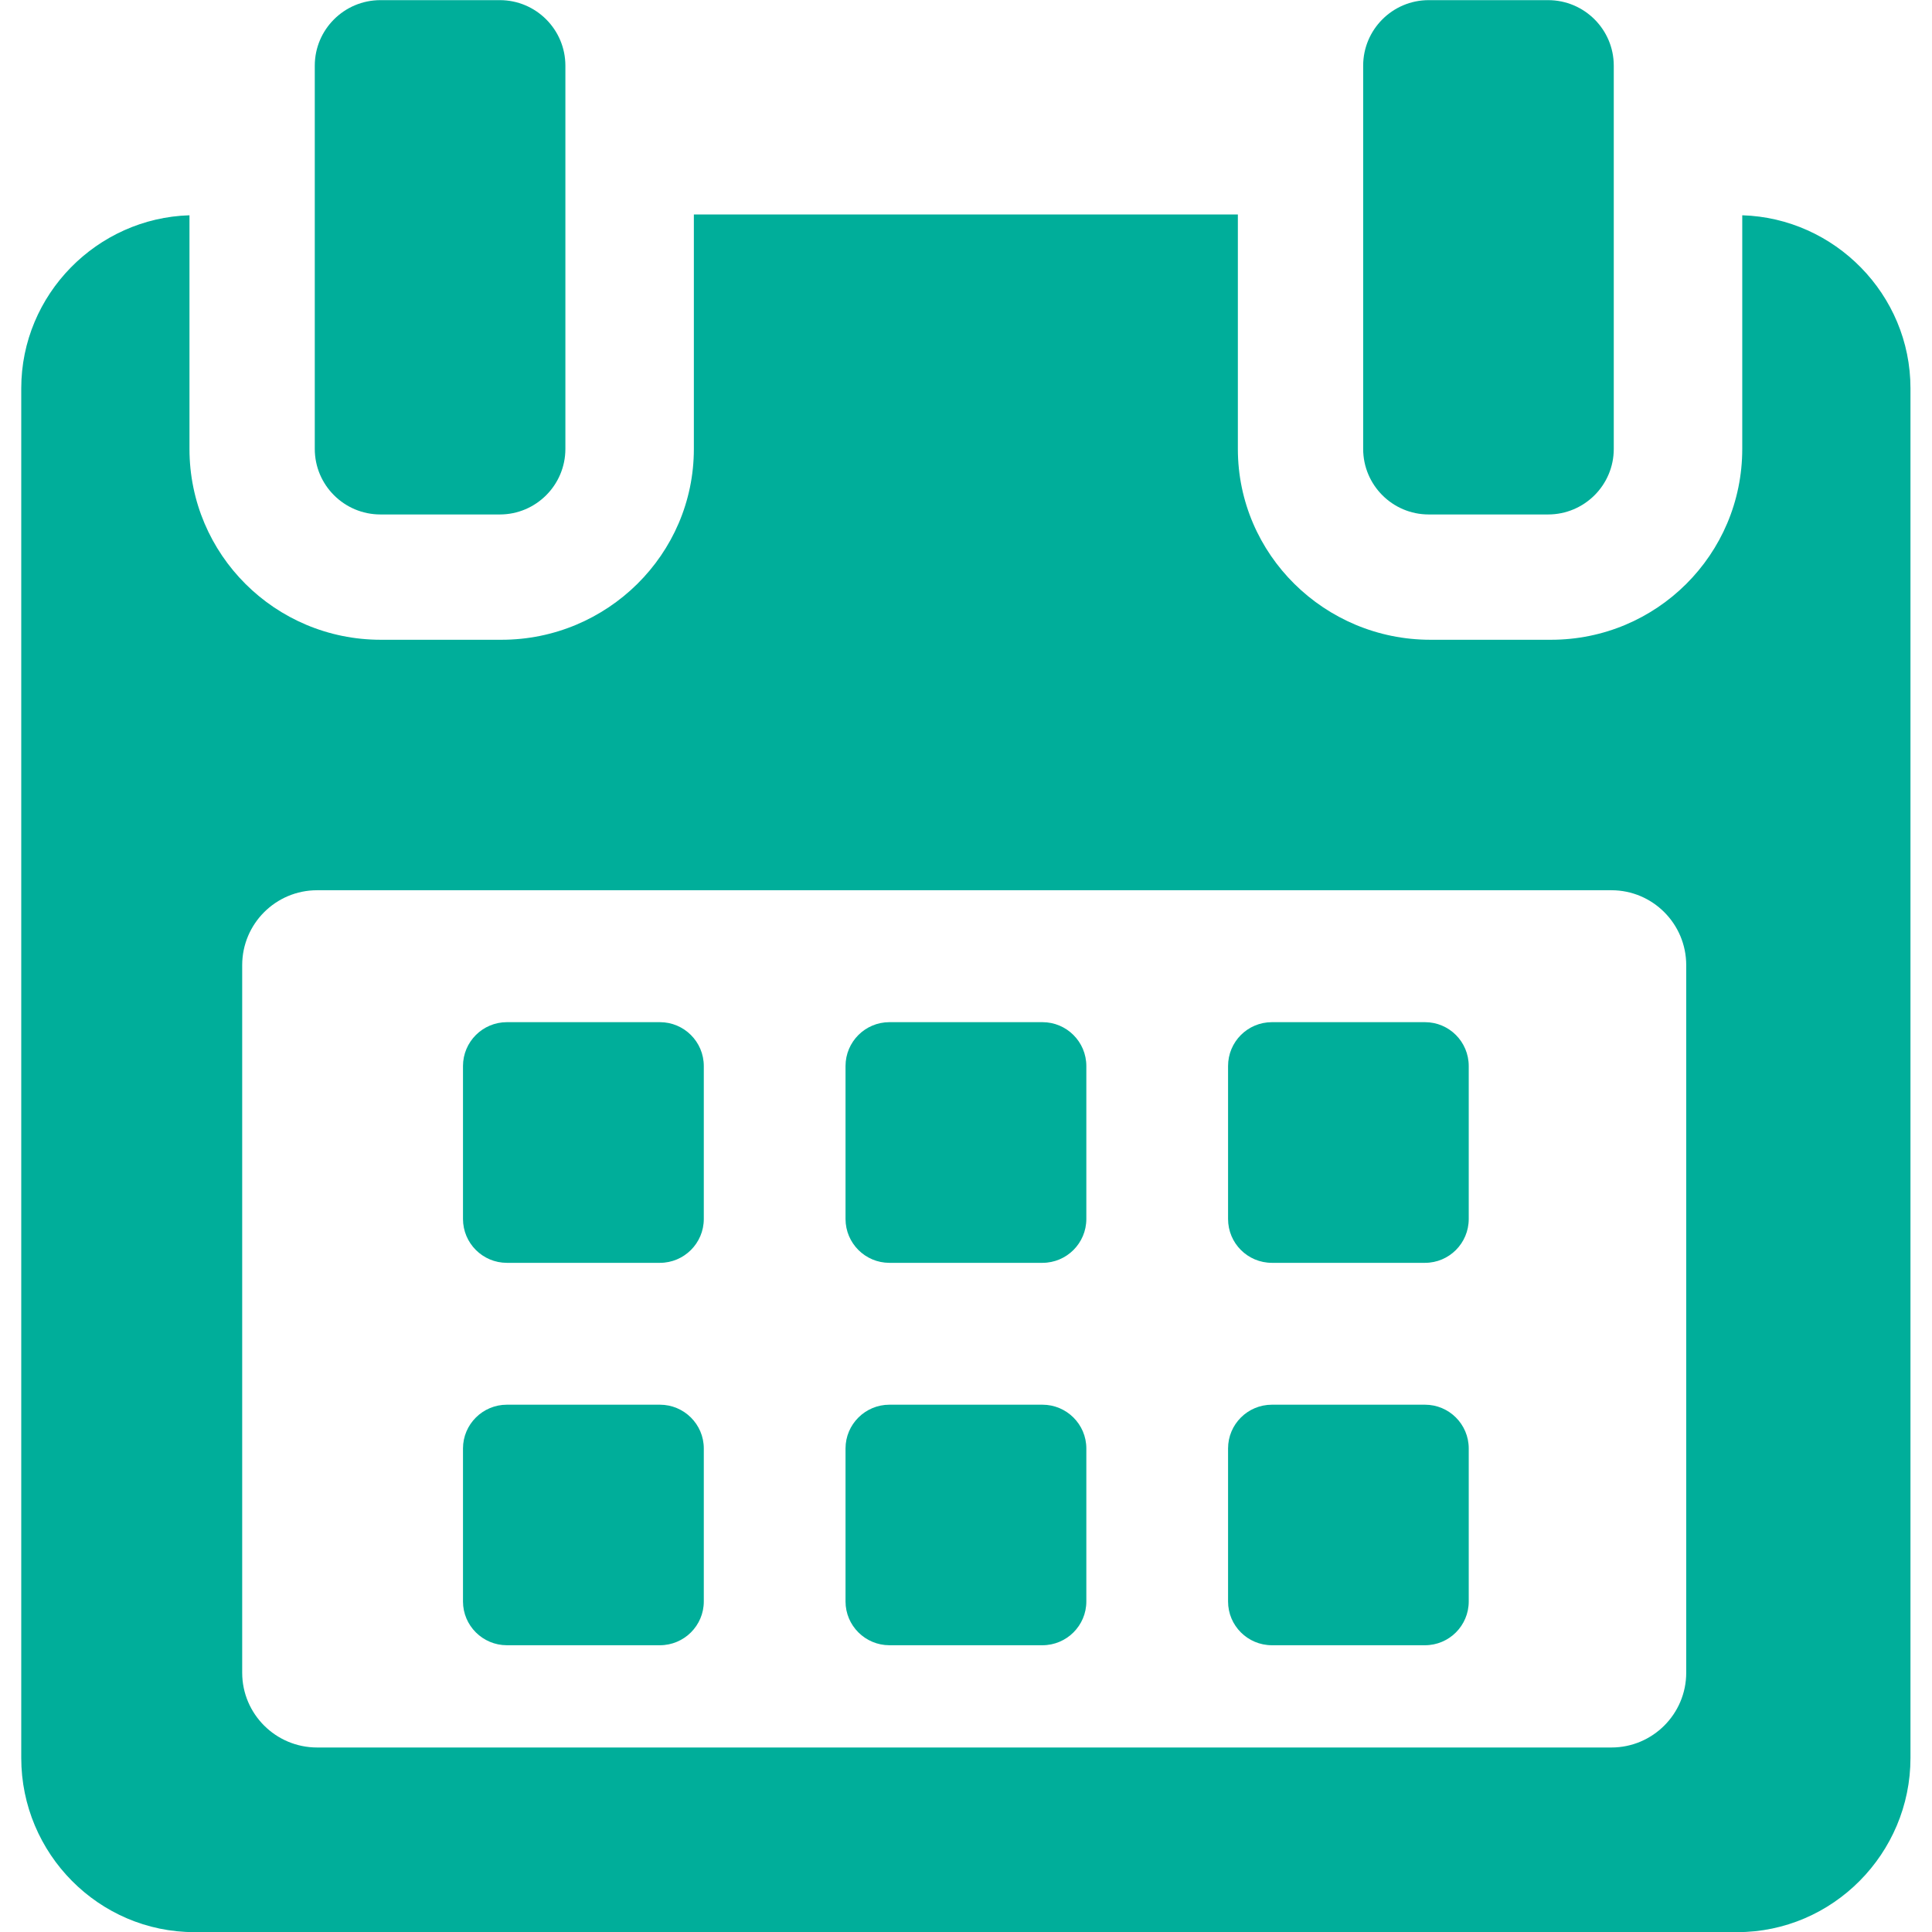 <svg width="14" height="14" viewBox="0 0 14 14" fill="none" xmlns="http://www.w3.org/2000/svg">
<g clip-path="url(#clip0_40_201)">
<path d="M5.1 7.725C5.1 7.549 4.957 7.407 4.782 7.407H3.673C3.498 7.407 3.355 7.549 3.355 7.725V8.833C3.355 9.009 3.498 9.151 3.673 9.151H4.782C4.957 9.151 5.1 9.009 5.1 8.833V7.725Z" fill="#00AE9A"/>
<path d="M7.872 7.725C7.872 7.549 7.729 7.407 7.554 7.407H6.445C6.27 7.407 6.127 7.549 6.127 7.725V8.833C6.127 9.009 6.27 9.151 6.445 9.151H7.554C7.729 9.151 7.872 9.009 7.872 8.833V7.725Z" fill="#00AE9A"/>
<path d="M10.643 7.725C10.643 7.549 10.501 7.407 10.326 7.407H9.217C9.041 7.407 8.899 7.549 8.899 7.725V8.833C8.899 9.009 9.041 9.151 9.217 9.151H10.326C10.501 9.151 10.643 9.009 10.643 8.833V7.725Z" fill="#00AE9A"/>
<path d="M5.1 10.496C5.1 10.321 4.957 10.179 4.782 10.179H3.673C3.498 10.179 3.355 10.321 3.355 10.496V11.605C3.355 11.78 3.498 11.922 3.673 11.922H4.782C4.957 11.922 5.1 11.78 5.1 11.605V10.496Z" fill="#00AE9A"/>
<path d="M7.872 10.496C7.872 10.321 7.729 10.179 7.554 10.179H6.445C6.27 10.179 6.127 10.321 6.127 10.496V11.605C6.127 11.78 6.27 11.922 6.445 11.922H7.554C7.729 11.922 7.872 11.78 7.872 11.605V10.496Z" fill="#00AE9A"/>
<path d="M10.643 10.496C10.643 10.321 10.501 10.179 10.326 10.179H9.217C9.041 10.179 8.899 10.321 8.899 10.496V11.605C8.899 11.78 9.041 11.922 9.217 11.922H10.326C10.501 11.922 10.643 11.78 10.643 11.605V10.496Z" fill="#00AE9A"/>
<path d="M12.625 1.56V3.253C12.625 4.019 12.004 4.636 11.239 4.636H10.365C9.599 4.636 8.97 4.019 8.97 3.253V1.554H5.028V3.253C5.028 4.019 4.399 4.636 3.634 4.636H2.759C1.994 4.636 1.373 4.019 1.373 3.253V1.56C0.704 1.58 0.154 2.133 0.154 2.814V12.739C0.154 13.432 0.716 14.001 1.409 14.001H12.589C13.281 14.001 13.844 13.431 13.844 12.739V2.814C13.844 2.133 13.294 1.58 12.625 1.56ZM12.219 12.121C12.219 12.42 11.976 12.663 11.677 12.663H2.298C1.998 12.663 1.755 12.42 1.755 12.121V6.994C1.755 6.694 1.998 6.451 2.298 6.451H11.677C11.976 6.451 12.219 6.694 12.219 6.994L12.219 12.121Z" fill="#00AE9A"/>
<path d="M2.757 3.728H3.622C3.884 3.728 4.097 3.515 4.097 3.253V0.476C4.097 0.214 3.884 0.001 3.622 0.001H2.757C2.494 0.001 2.281 0.214 2.281 0.476V3.253C2.281 3.515 2.494 3.728 2.757 3.728Z" fill="#00AE9A"/>
<path d="M10.353 3.728H11.218C11.481 3.728 11.694 3.515 11.694 3.253V0.476C11.694 0.214 11.481 0.001 11.218 0.001H10.353C10.091 0.001 9.878 0.214 9.878 0.476V3.253C9.878 3.515 10.091 3.728 10.353 3.728Z" fill="#00AE9A"/>
</g>
<defs>
<clipPath id="clip0_40_201">
<rect width="14" height="14" fill="white" transform="translate(-0 0.001)"/>
</clipPath>
</defs>
</svg>
